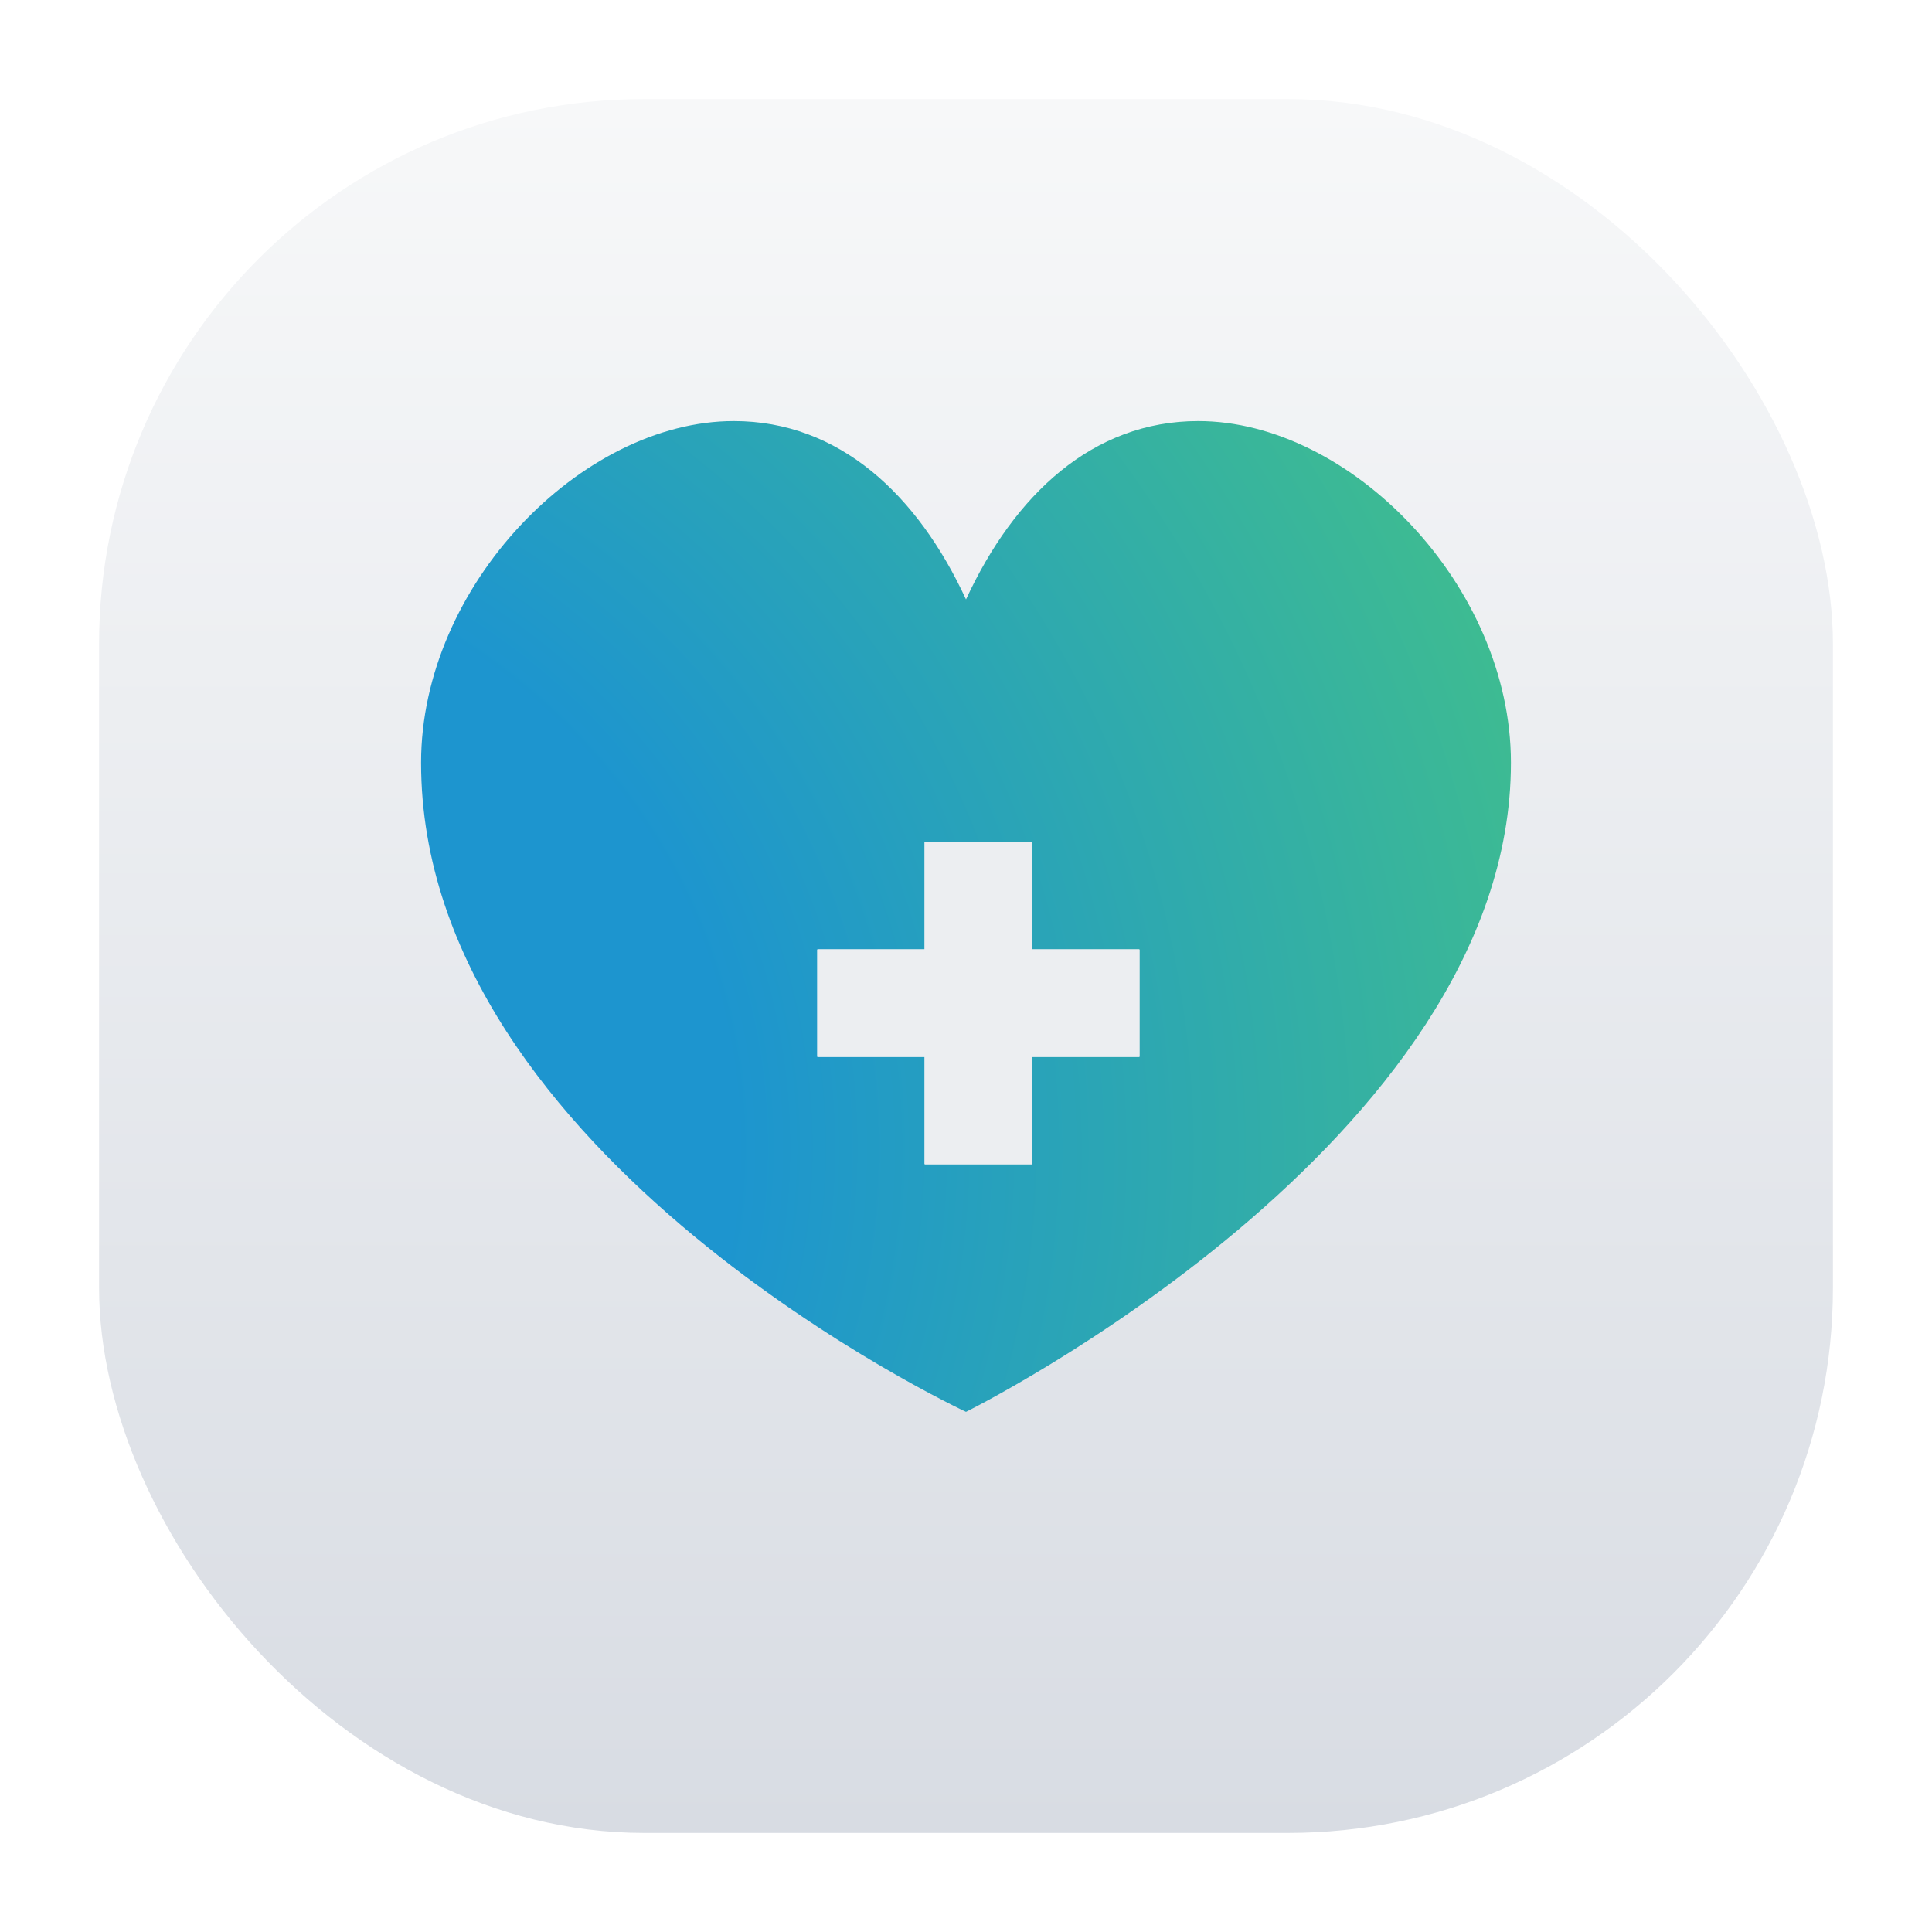 <svg width="78" height="78" viewBox="0 0 78 78" fill="none" xmlns="http://www.w3.org/2000/svg">
<g filter="url(#filter0_d_7_19)">
<rect x="4" y="2" width="70" height="70" rx="22" fill="url(#paint0_linear_7_19)"/>
</g>
<path d="M17 30.793C17 23.636 23.484 17 29.625 17C33.886 17 37.048 19.977 39 24.201C40.952 19.978 44.114 17 48.375 17C54.516 17 61 23.637 61 30.793C61 46.111 39 57 39 57C39 57 17 46.77 17 30.793Z" fill="url(#paint1_radial_7_19)"/>
<g filter="url(#filter1_d_7_19)">
<rect x="37.333" y="43" width="13" height="4.333" transform="rotate(-90 37.333 43)" fill="#ECEEF1"/>
<rect x="37.333" y="43" width="13" height="4.333" transform="rotate(-90 37.333 43)" fill="#ECEEF1"/>
<rect x="37.333" y="43" width="13" height="4.333" transform="rotate(-90 37.333 43)" fill="#ECEEF1"/>
<rect x="33" y="34.333" width="13" height="4.333" fill="#ECEEF1"/>
<rect x="33" y="34.333" width="13" height="4.333" fill="#ECEEF1"/>
<rect x="33" y="34.333" width="13" height="4.333" fill="#ECEEF1"/>
</g>
<defs>
<filter id="filter0_d_7_19" x="0.1" y="0.1" width="77.8" height="77.8" filterUnits="userSpaceOnUse" color-interpolation-filters="sRGB">
<feFlood flood-opacity="0" result="BackgroundImageFix"/>
<feColorMatrix in="SourceAlpha" type="matrix" values="0 0 0 0 0 0 0 0 0 0 0 0 0 0 0 0 0 0 127 0" result="hardAlpha"/>
<feMorphology radius="1" operator="erode" in="SourceAlpha" result="effect1_dropShadow_7_19"/>
<feOffset dy="2"/>
<feGaussianBlur stdDeviation="2.45"/>
<feComposite in2="hardAlpha" operator="out"/>
<feColorMatrix type="matrix" values="0 0 0 0 0 0 0 0 0 0 0 0 0 0 0 0 0 0 0.15 0"/>
<feBlend mode="normal" in2="BackgroundImageFix" result="effect1_dropShadow_7_19"/>
<feBlend mode="normal" in="SourceGraphic" in2="effect1_dropShadow_7_19" result="shape"/>
</filter>
<filter id="filter1_d_7_19" x="29" y="30" width="21" height="21" filterUnits="userSpaceOnUse" color-interpolation-filters="sRGB">
<feFlood flood-opacity="0" result="BackgroundImageFix"/>
<feColorMatrix in="SourceAlpha" type="matrix" values="0 0 0 0 0 0 0 0 0 0 0 0 0 0 0 0 0 0 127 0" result="hardAlpha"/>
<feOffset dy="4"/>
<feGaussianBlur stdDeviation="2"/>
<feComposite in2="hardAlpha" operator="out"/>
<feColorMatrix type="matrix" values="0 0 0 0 0 0 0 0 0 0 0 0 0 0 0 0 0 0 0.25 0"/>
<feBlend mode="normal" in2="BackgroundImageFix" result="effect1_dropShadow_7_19"/>
<feBlend mode="normal" in="SourceGraphic" in2="effect1_dropShadow_7_19" result="shape"/>
</filter>
<linearGradient id="paint0_linear_7_19" x1="39" y1="2" x2="39" y2="72" gradientUnits="userSpaceOnUse">
<stop stop-color="#F7F8F9"/>
<stop offset="1" stop-color="#D8DCE3"/>
</linearGradient>
<radialGradient id="paint1_radial_7_19" cx="0" cy="0" r="1" gradientUnits="userSpaceOnUse" gradientTransform="translate(5.5 46) rotate(-68.438) scale(66.665 67.004)">
<stop offset="0.361" stop-color="#1D95CF"/>
<stop offset="1" stop-color="#46C582"/>
</radialGradient>
</defs>
</svg>
